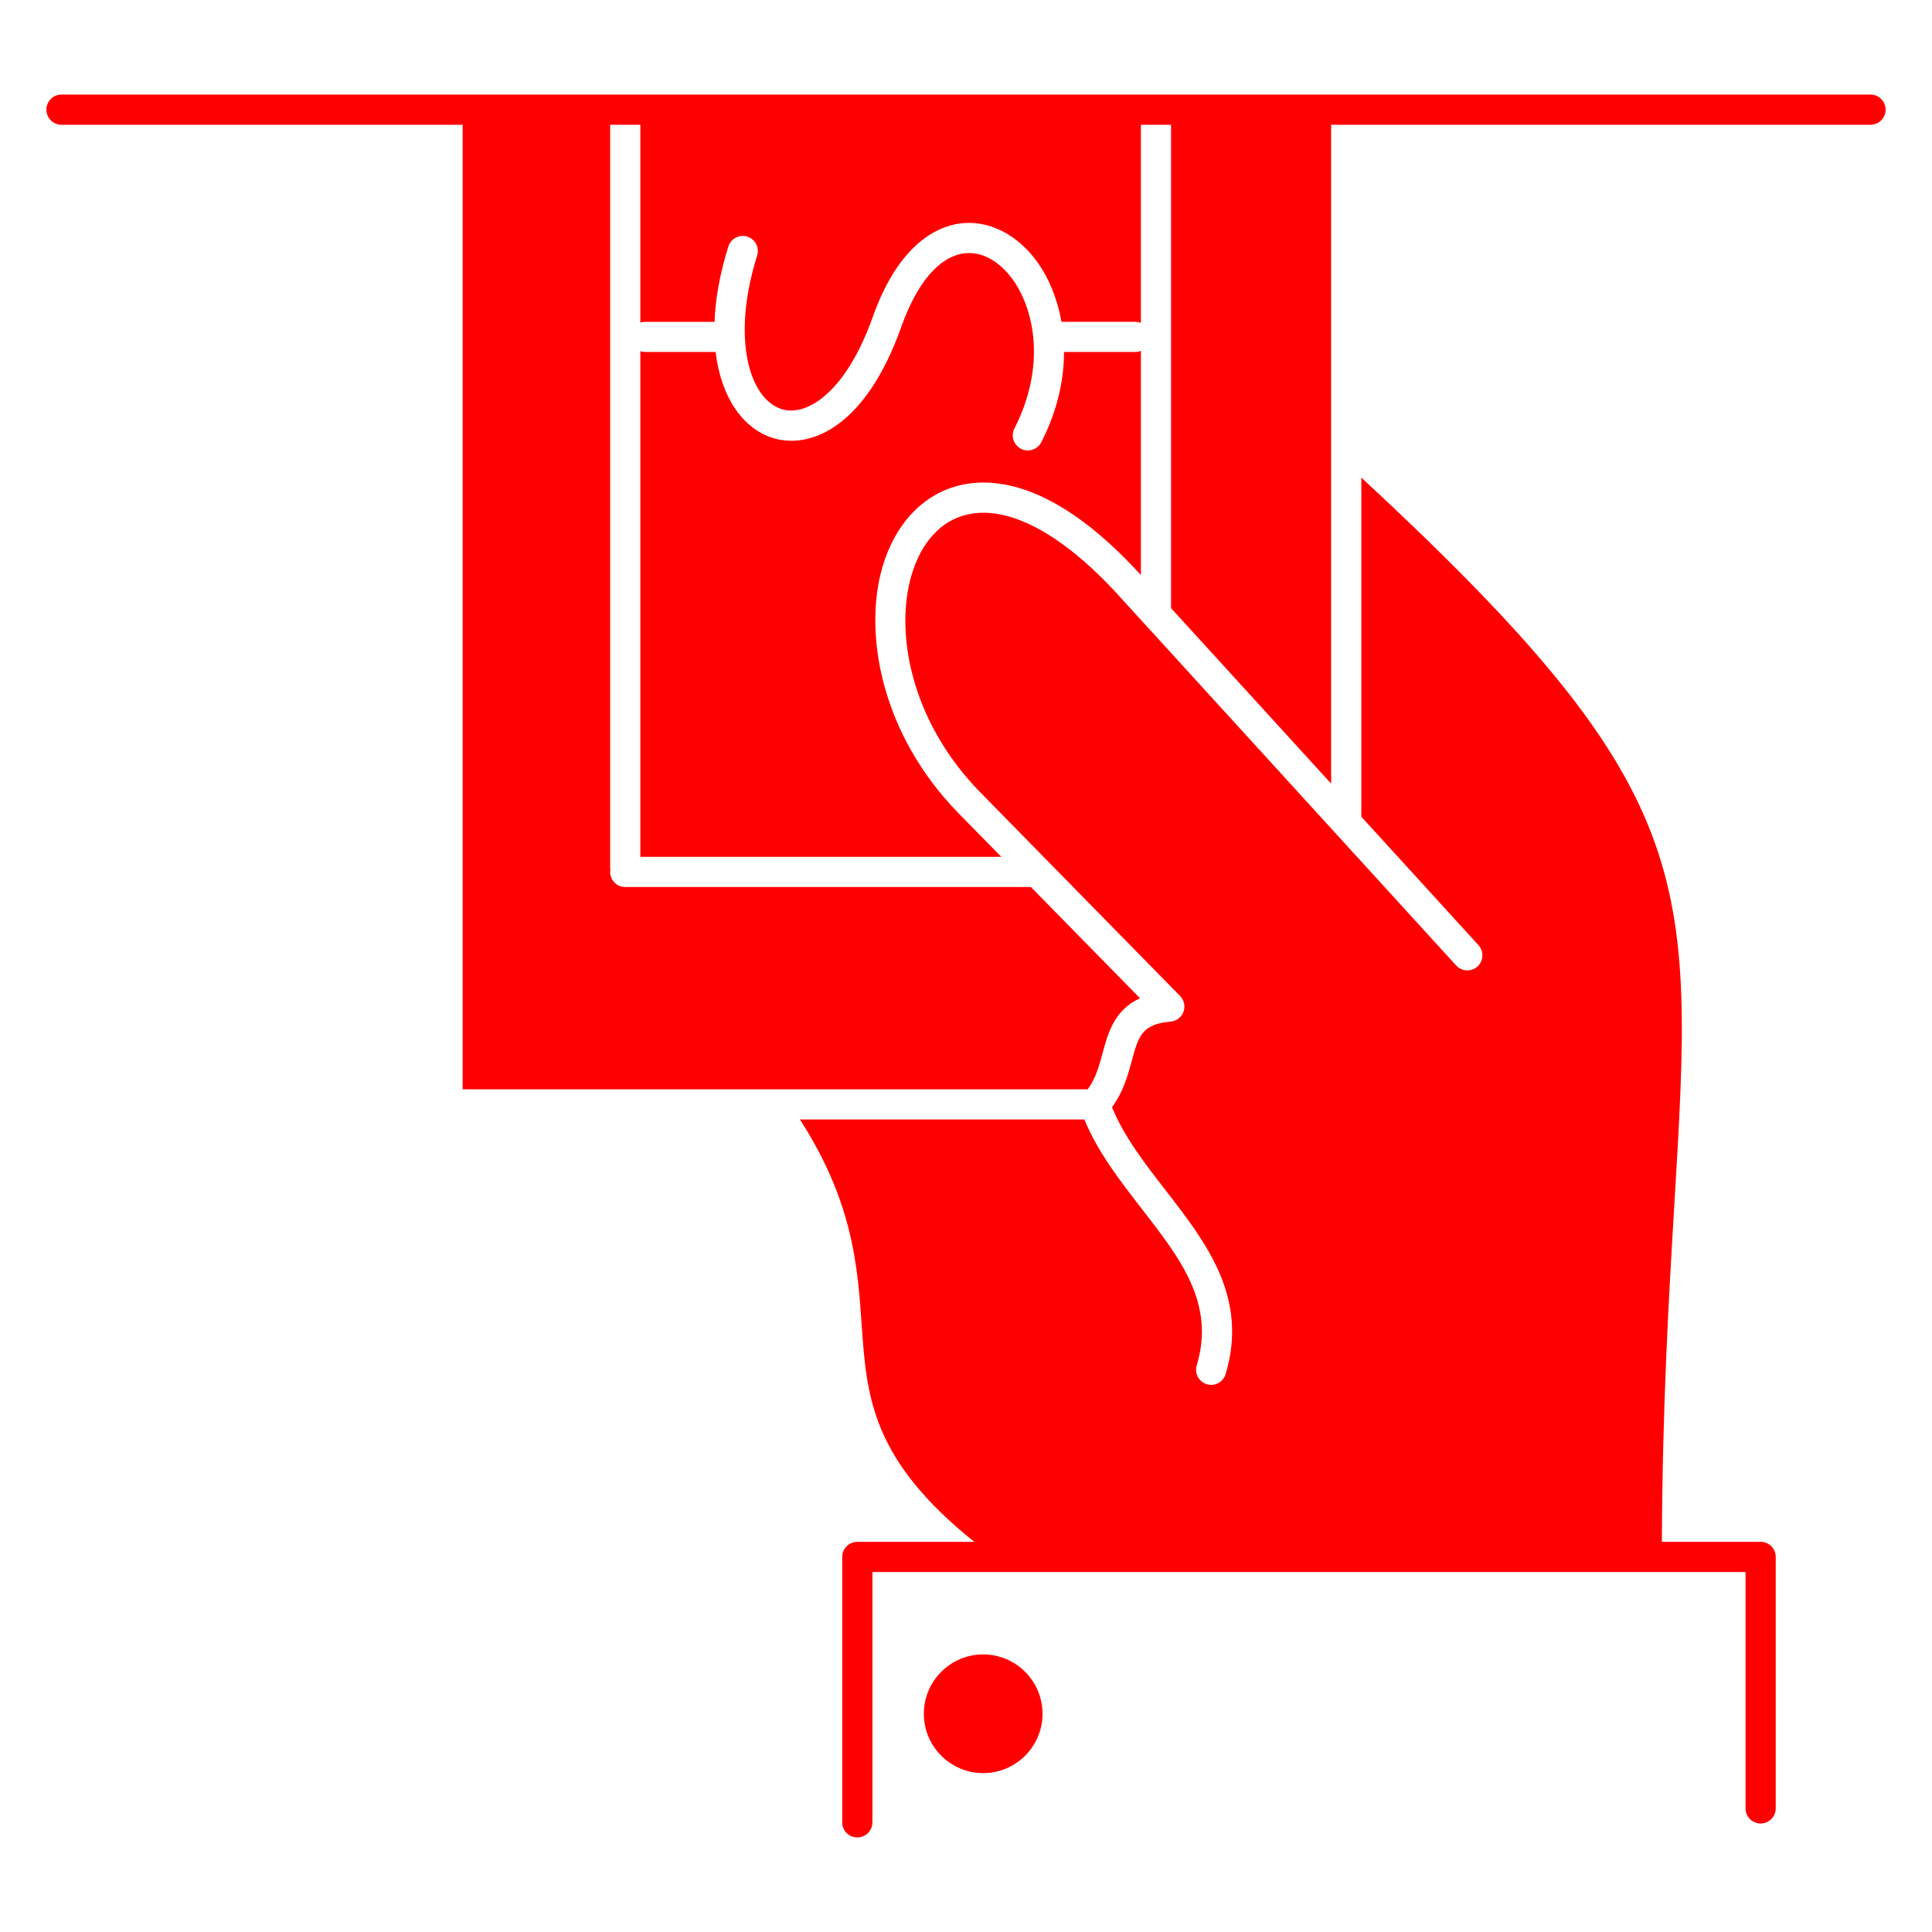 <?xml version="1.0" ?><!DOCTYPE svg  PUBLIC '-//W3C//DTD SVG 1.1//EN'  'http://www.w3.org/Graphics/SVG/1.1/DTD/svg11.dtd'><svg height="512px" style="enable-background:new 0 0 512 512;" version="1.1" viewBox="0 0 512 512" width="512px" xml:space="preserve" xmlns="http://www.w3.org/2000/svg" xmlns:xlink="http://www.w3.org/1999/xlink"><g id="_x32_66_x2C__Bank_deposit_x2C__cash_x2C__money"><g><path d="M268.495,74.235c-3.663-5.148-8.441-7.729-13.109-7.075c-6.532,0.911-12.411,7.838-16.555,19.506    c-9.55,26.914-24.473,32.605-34.349,29.298c-7.532-2.521-13.4-10.507-14.83-22.68h-18.724c-0.433,0-0.841-0.086-1.23-0.213    v134.004h95.655c-3.729-3.804-7.464-7.604-11.191-11.408c-20.96-21.357-25.308-48.215-20.317-65.356    c3.363-11.549,10.889-19.472,20.647-21.737c9.836-2.285,26.112-0.012,47.816,23.777l0.036,0.04V92.983    c-0.467,0.191-0.977,0.301-1.513,0.301h-18.854c-0.007,7.307-1.703,15.451-6.023,23.906c-0.707,1.385-2.11,2.182-3.565,2.182    c-0.612,0-1.233-0.142-1.816-0.439c-1.967-1.005-2.747-3.415-1.742-5.382C277.358,96.861,273.979,81.941,268.495,74.235z" fill="red"/><path d="M466.588,408.598h-26.174c0.15-36.475,1.897-65.829,3.32-89.593c5.217-87.146,6.533-109.446-82.968-192.444v89.879    l31.041,34.031c1.489,1.632,1.373,4.162-0.259,5.65c-1.633,1.49-4.162,1.373-5.651-0.259l-31.959-35.037c0-0.001,0-0.001,0-0.001    l-57.54-63.082c-14.897-16.329-29.134-23.92-40.097-21.377c-6.961,1.616-12.208,7.363-14.775,16.182    c-4.339,14.903-0.349,38.468,18.348,57.519c13.358,13.635,26.73,27.257,40.101,40.876l12.764,13.003    c1.084,1.105,1.434,2.737,0.896,4.189s-1.863,2.464-3.406,2.598c-7.666,0.664-8.547,3.928-10.303,10.43    c-0.999,3.699-2.213,8.173-5.232,12.256c3.149,7.751,8.717,14.939,14.122,21.907c10.858,13.999,22.086,28.474,15.995,48.828    c-0.519,1.733-2.108,2.854-3.83,2.854c-0.38,0-0.766-0.054-1.148-0.169c-2.116-0.633-3.318-2.862-2.686-4.979    c4.911-16.41-4.155-28.098-14.652-41.631c-5.695-7.342-11.566-14.91-15.124-23.563h-75.393    c14.111,21.856,15.311,39.037,16.373,54.35c1.324,19.084,2.511,35.644,29.84,57.584h-30.989c-2.209,0-4,1.791-4,4v70.341    c0,2.209,1.791,4,4,4s4-1.791,4-4v-66.341h231.387v62.637c0,2.209,1.791,4,4,4s4-1.791,4-4v-66.637    C470.588,410.389,468.797,408.598,466.588,408.598z" fill="red"/><path d="M260.558,438.436c-8.674,0-15.73,7.06-15.73,15.737c0,8.667,7.057,15.718,15.73,15.718    c8.669,0,15.721-7.051,15.721-15.718C276.278,445.495,269.227,438.436,260.558,438.436z" fill="red"/><path d="M495.707,25.062H16.293c-2.209,0-4,1.791-4,4s1.791,4,4,4h106.313v255.603h165.656c2.113-2.843,3.006-6.132,3.939-9.588    c1.412-5.23,3.092-11.451,9.919-14.527l-7.855-8.003c-7.023-7.154-14.042-14.314-21.063-21.471H165.698c-2.209,0-4-1.791-4-4    c0-0.196,0.03-0.383,0.058-0.571c-0.027-0.188-0.058-0.375-0.058-0.571V33.062h8v52.436c0.39-0.127,0.798-0.213,1.23-0.213h18.431    c0.22-5.961,1.361-12.645,3.667-19.966c0.664-2.107,2.908-3.278,5.017-2.614c2.107,0.664,3.277,2.91,2.614,5.018    c-6.871,21.814-2.159,37.803,6.365,40.656c6.717,2.248,17.185-4.422,24.27-24.389c7.005-19.724,17.409-23.975,22.988-24.753    c7.607-1.062,15.36,2.812,20.733,10.36c2.792,3.924,5.163,9.316,6.282,15.688h19.536c0.536,0,1.046,0.109,1.513,0.301V33.062h8    v128.1l42.422,46.508V33.062h142.94c2.209,0,4-1.791,4-4S497.916,25.062,495.707,25.062z" fill="red"/></g></g><g id="Layer_1"/></svg>
